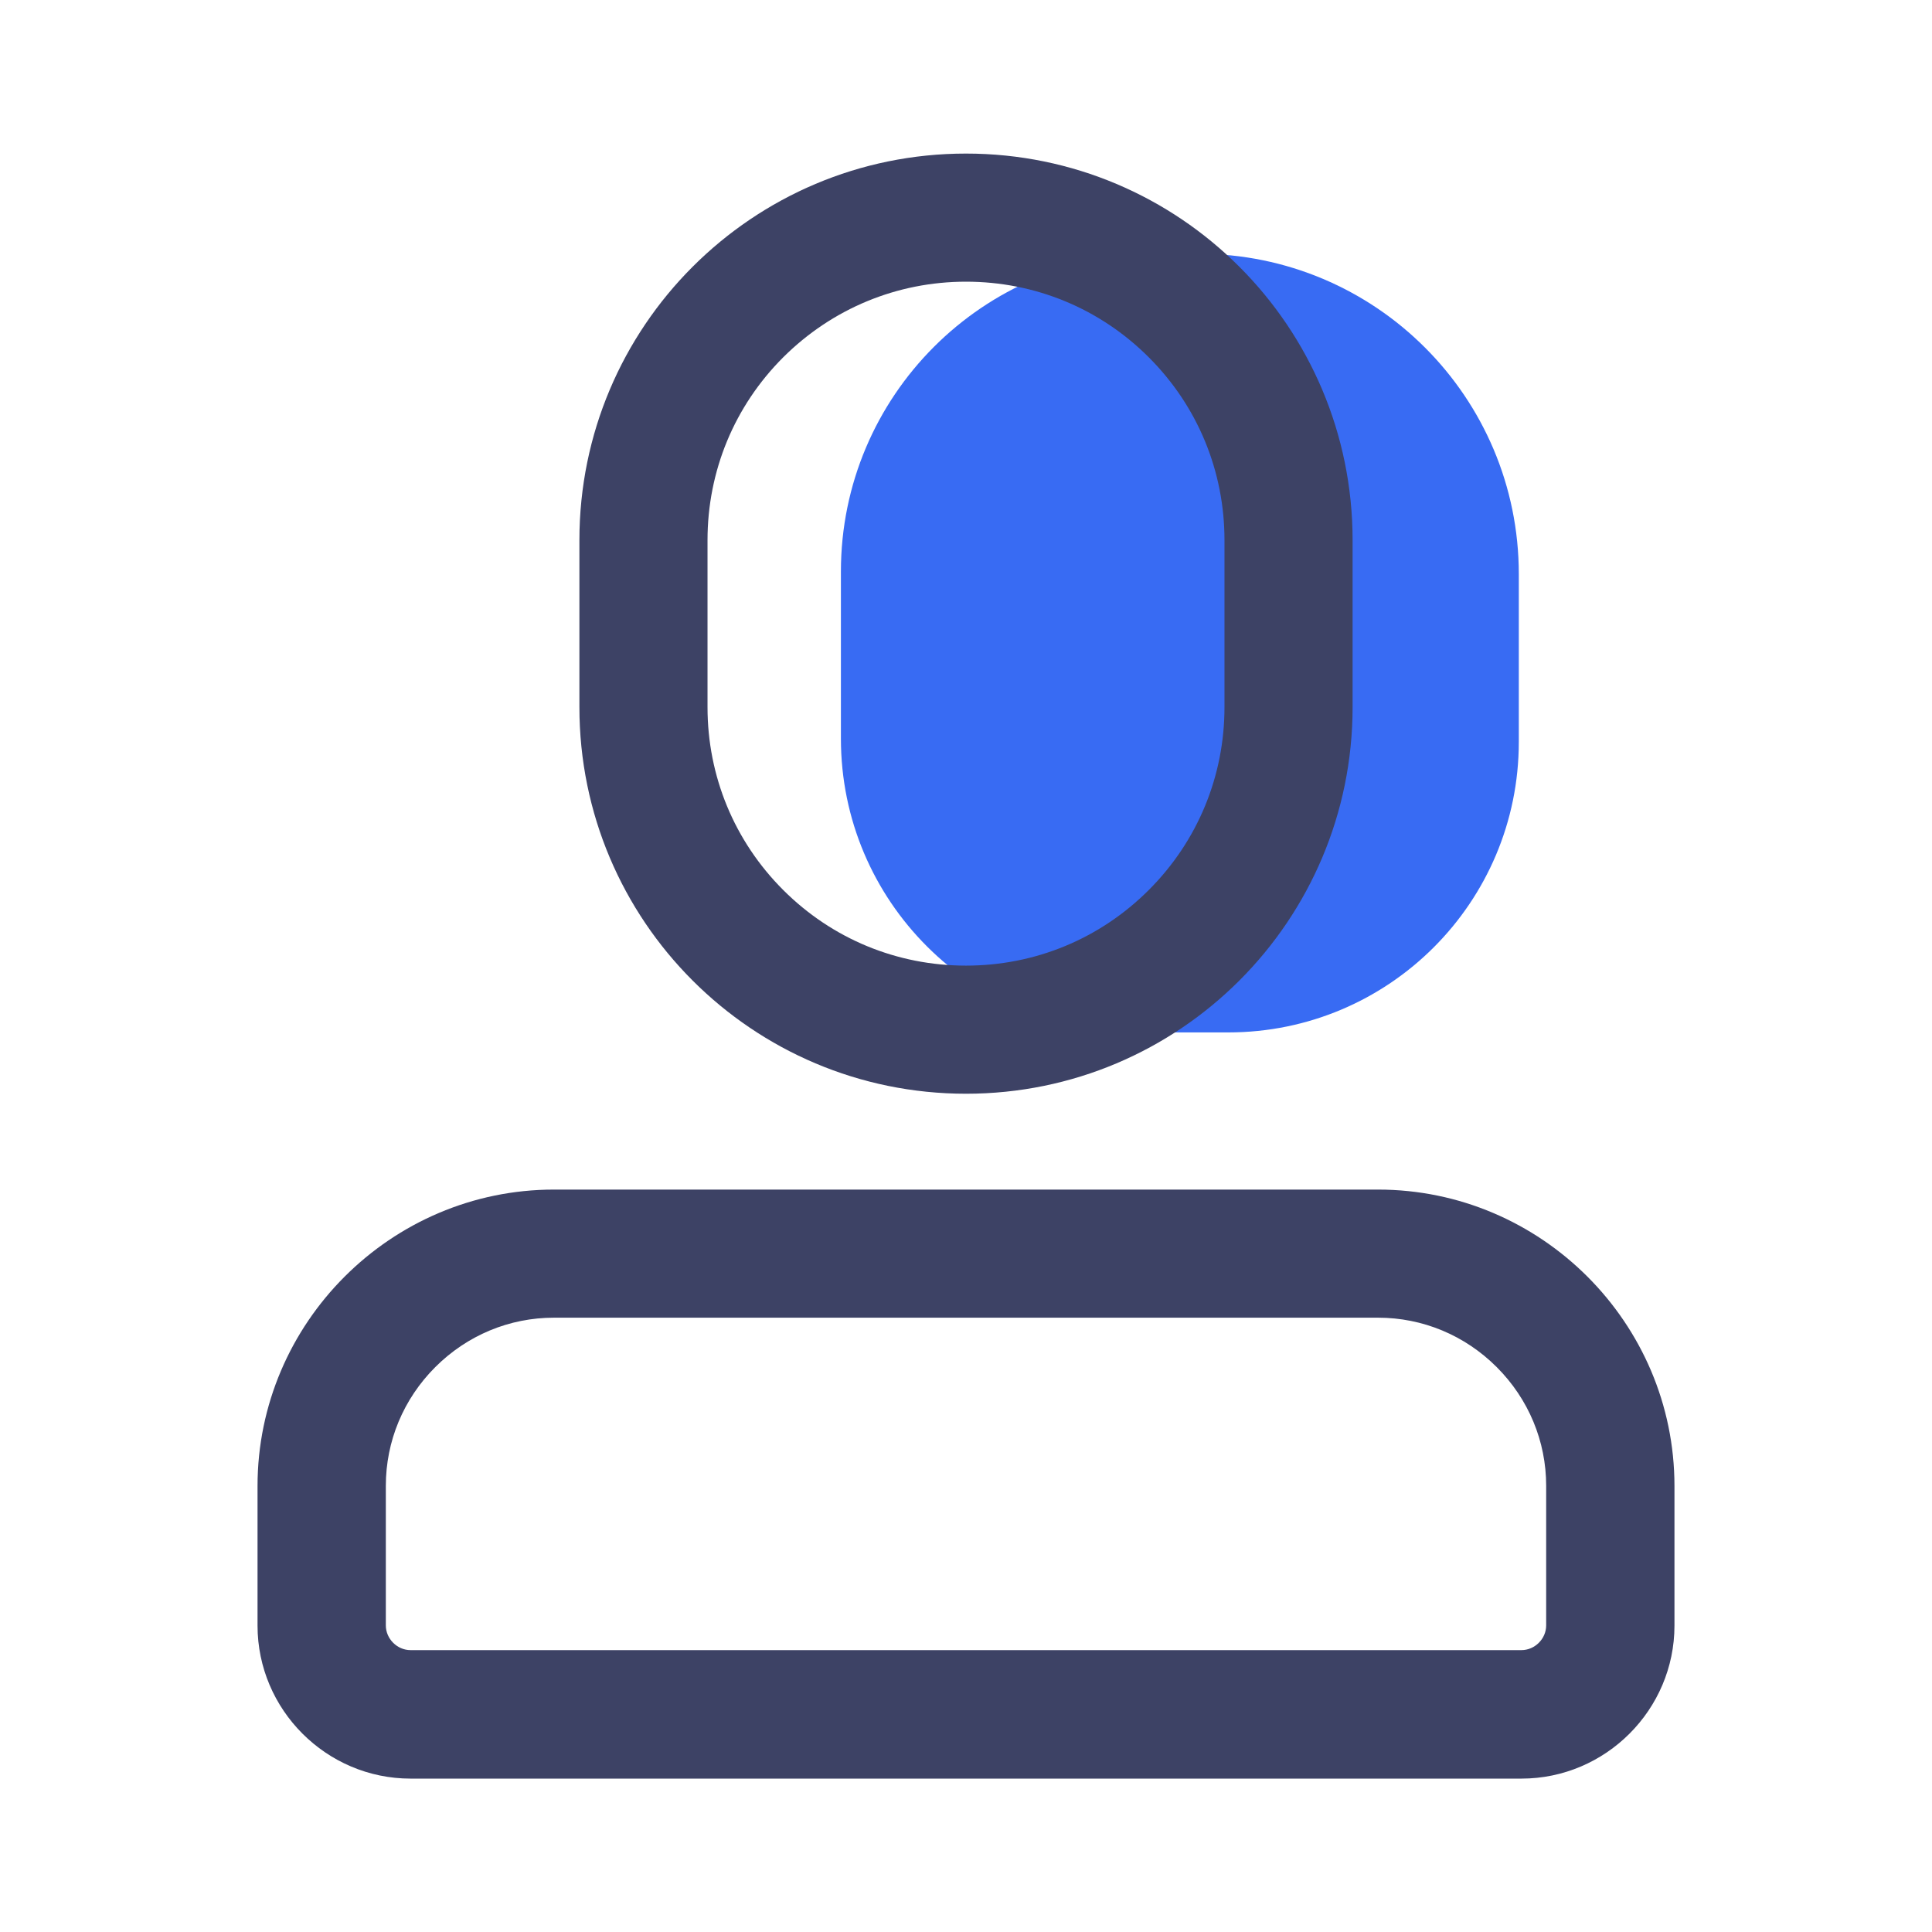 <svg width="200" height="200" viewBox="0 0 200 200" fill="none" xmlns="http://www.w3.org/2000/svg">
<path d="M127.148 106.875H117.461C100.664 106.875 87.051 93.262 87.051 76.465V59.16C87.051 40.996 101.777 26.27 119.941 26.27H124.062C142.383 26.27 157.227 41.113 157.227 59.434V76.797C157.227 93.418 143.77 106.875 127.148 106.875Z" fill="#386BF3"/>
<path d="M100 29.16C107.148 29.16 113.867 31.934 118.926 36.992C123.984 42.051 126.758 48.77 126.758 55.918V73.203C126.758 80.352 123.984 87.07 118.926 92.129C113.867 97.188 107.148 99.961 100 99.961C92.852 99.961 86.133 97.188 81.074 92.129C76.016 87.07 73.242 80.352 73.242 73.203V55.918C73.242 48.77 76.016 42.051 81.074 36.992C86.133 31.953 92.852 29.16 100 29.16ZM100 15.898C77.891 15.898 59.98 33.809 59.98 55.918V73.203C59.98 95.312 77.891 113.223 100 113.223C122.109 113.223 140.02 95.312 140.02 73.203V55.918C140.02 33.809 122.109 15.898 100 15.898ZM142.656 136.406C147.266 136.406 151.641 138.223 154.941 141.523C158.242 144.824 160.059 149.199 160.059 153.809V168.262C160.059 169.648 158.887 170.82 157.5 170.82H42.5C41.113 170.82 39.941 169.648 39.941 168.262V153.809C39.941 149.199 41.758 144.824 45.059 141.523C48.359 138.223 52.734 136.406 57.344 136.406H142.656ZM142.656 123.145H57.344C40.469 123.145 26.66 136.953 26.66 153.828V168.281C26.66 176.992 33.789 184.121 42.5 184.121H157.5C166.211 184.121 173.34 176.992 173.34 168.281V153.828C173.34 136.934 159.531 123.145 142.656 123.145Z" fill="#3D4265"/>
</svg>
